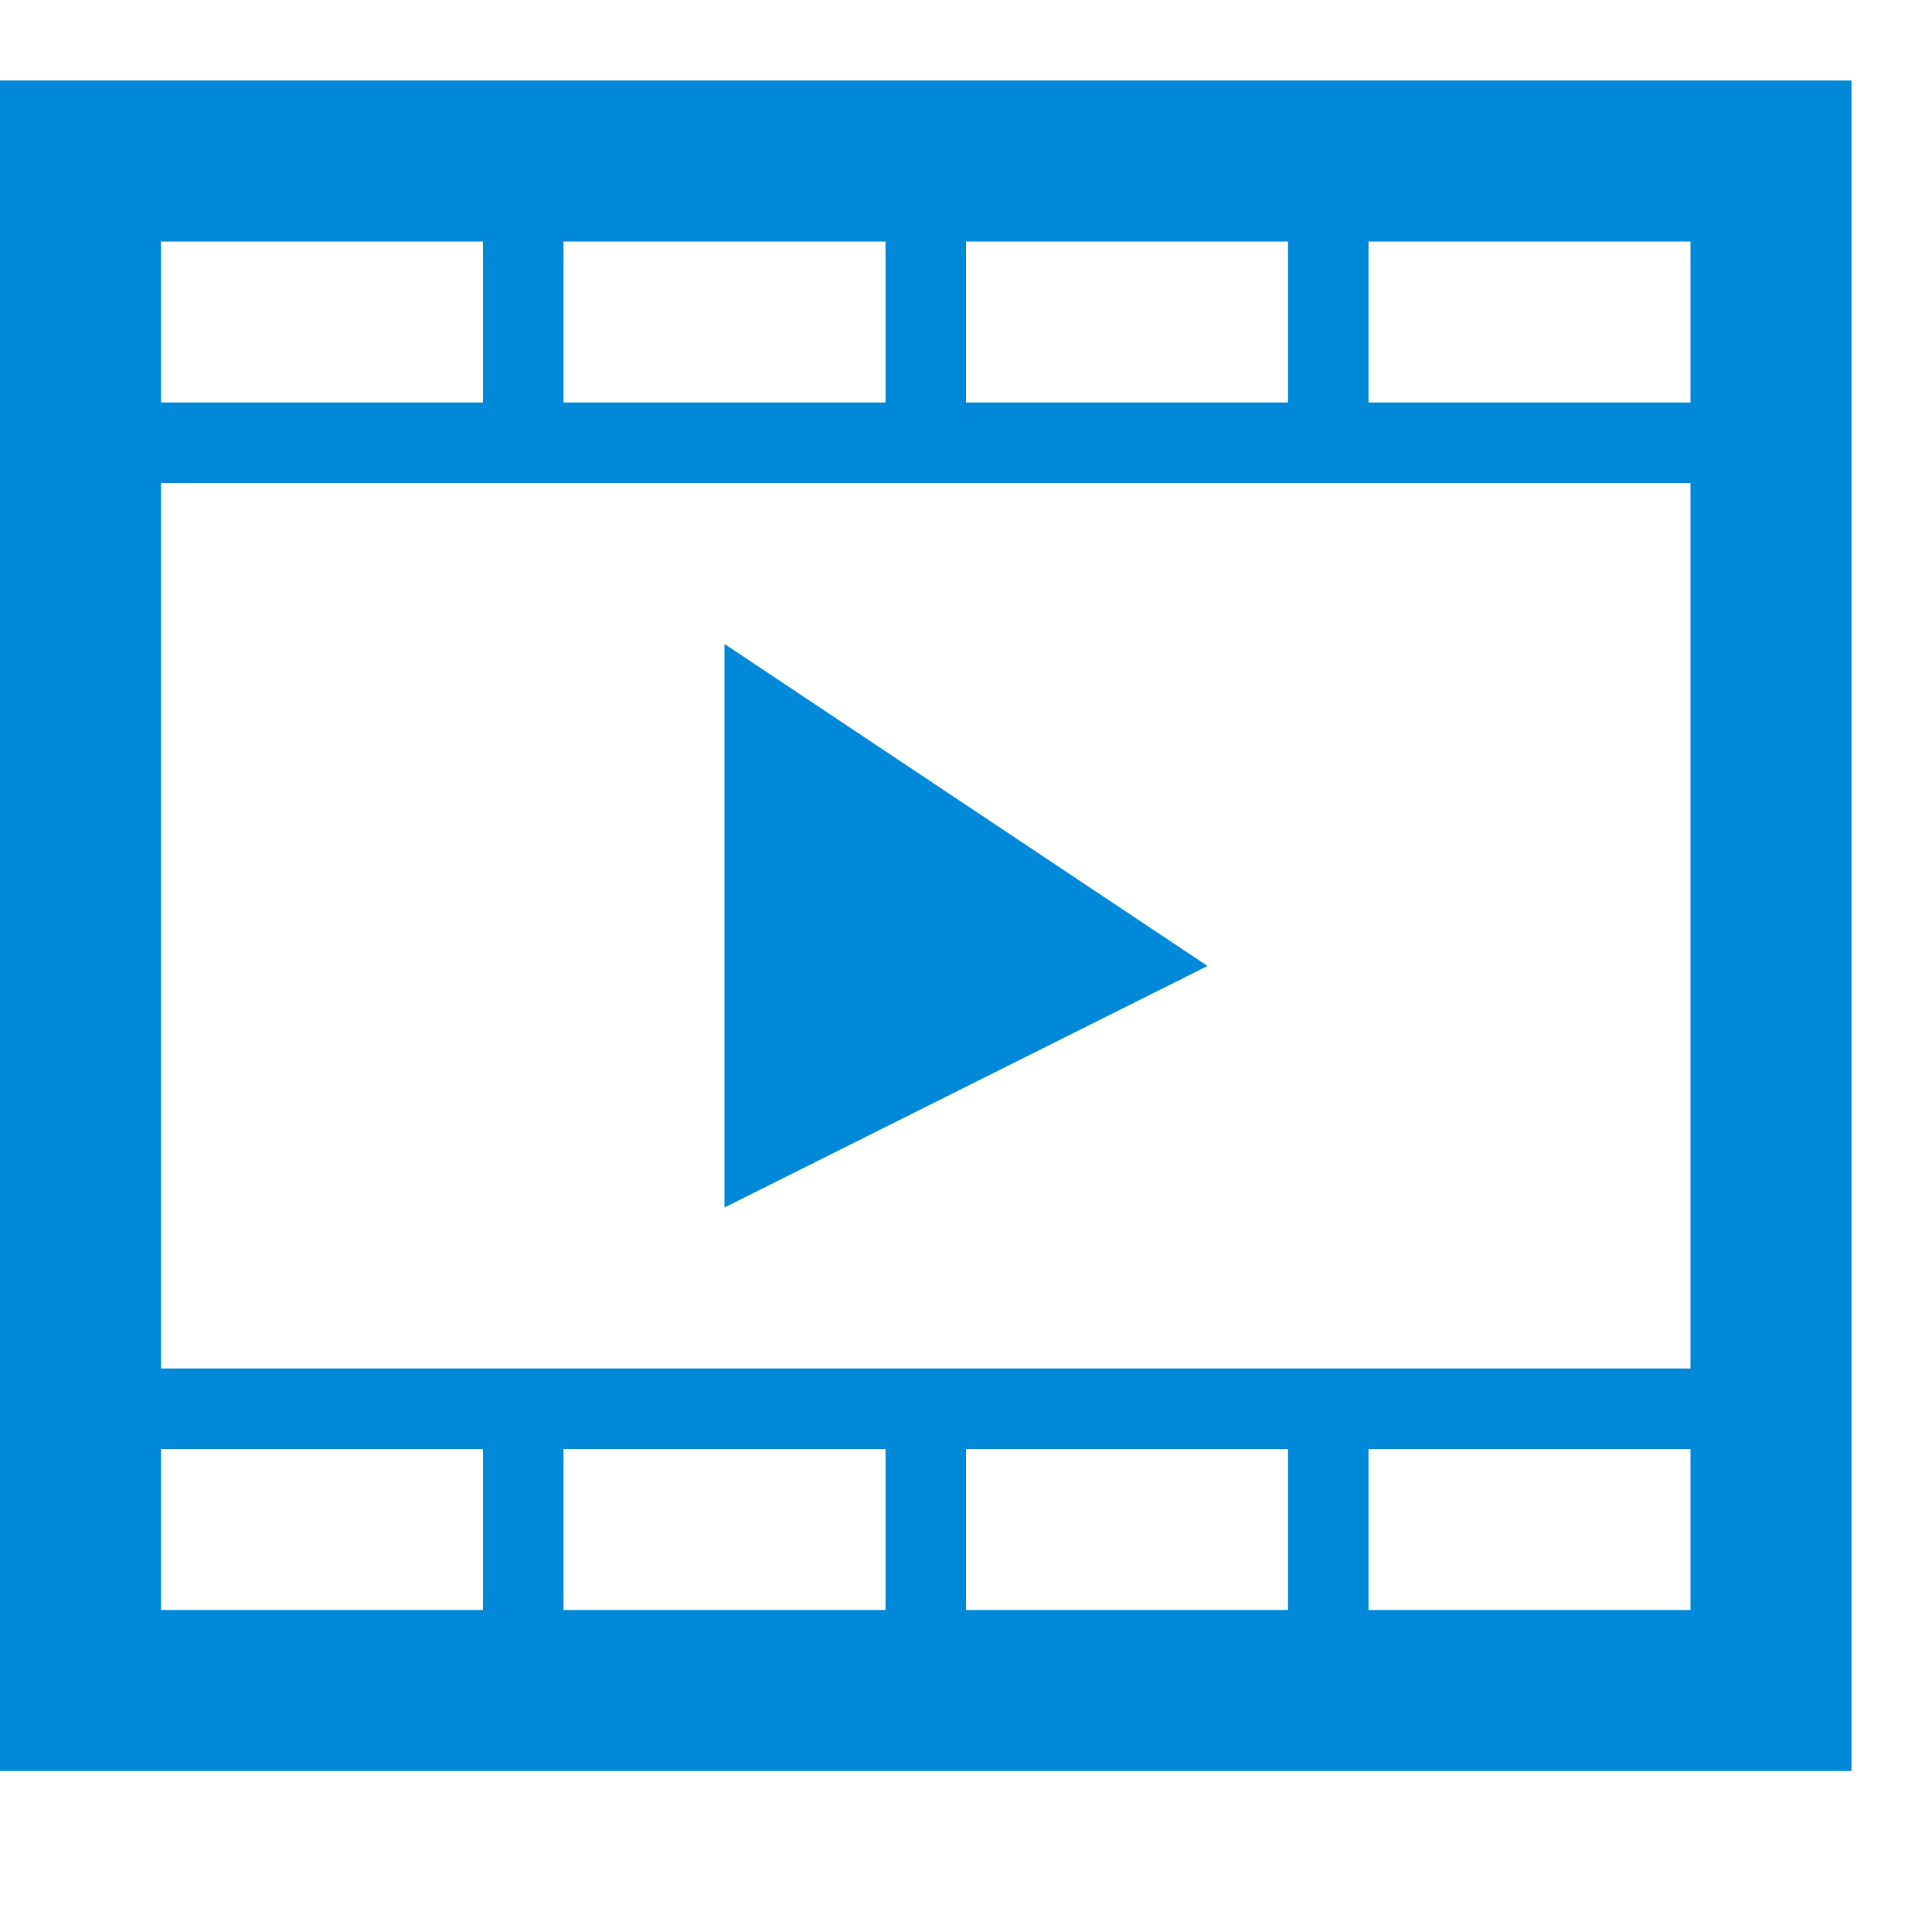 <svg data-name="Layer 1" xmlns="http://www.w3.org/2000/svg" width="24" height="24"><path d="M9 8v7l6-3zM0 1v21h23V1zm12 2h4v2h-4zM7 3h4v2H7zM2 3h4v2H2zm4 17H2v-2h4zm5 0H7v-2h4zm5 0h-4v-2h4zm5 0h-4v-2h4zm0-3H2V6h19zm0-12h-4V3h4z" fill="#0089d9" fill-rule="evenodd"/></svg>